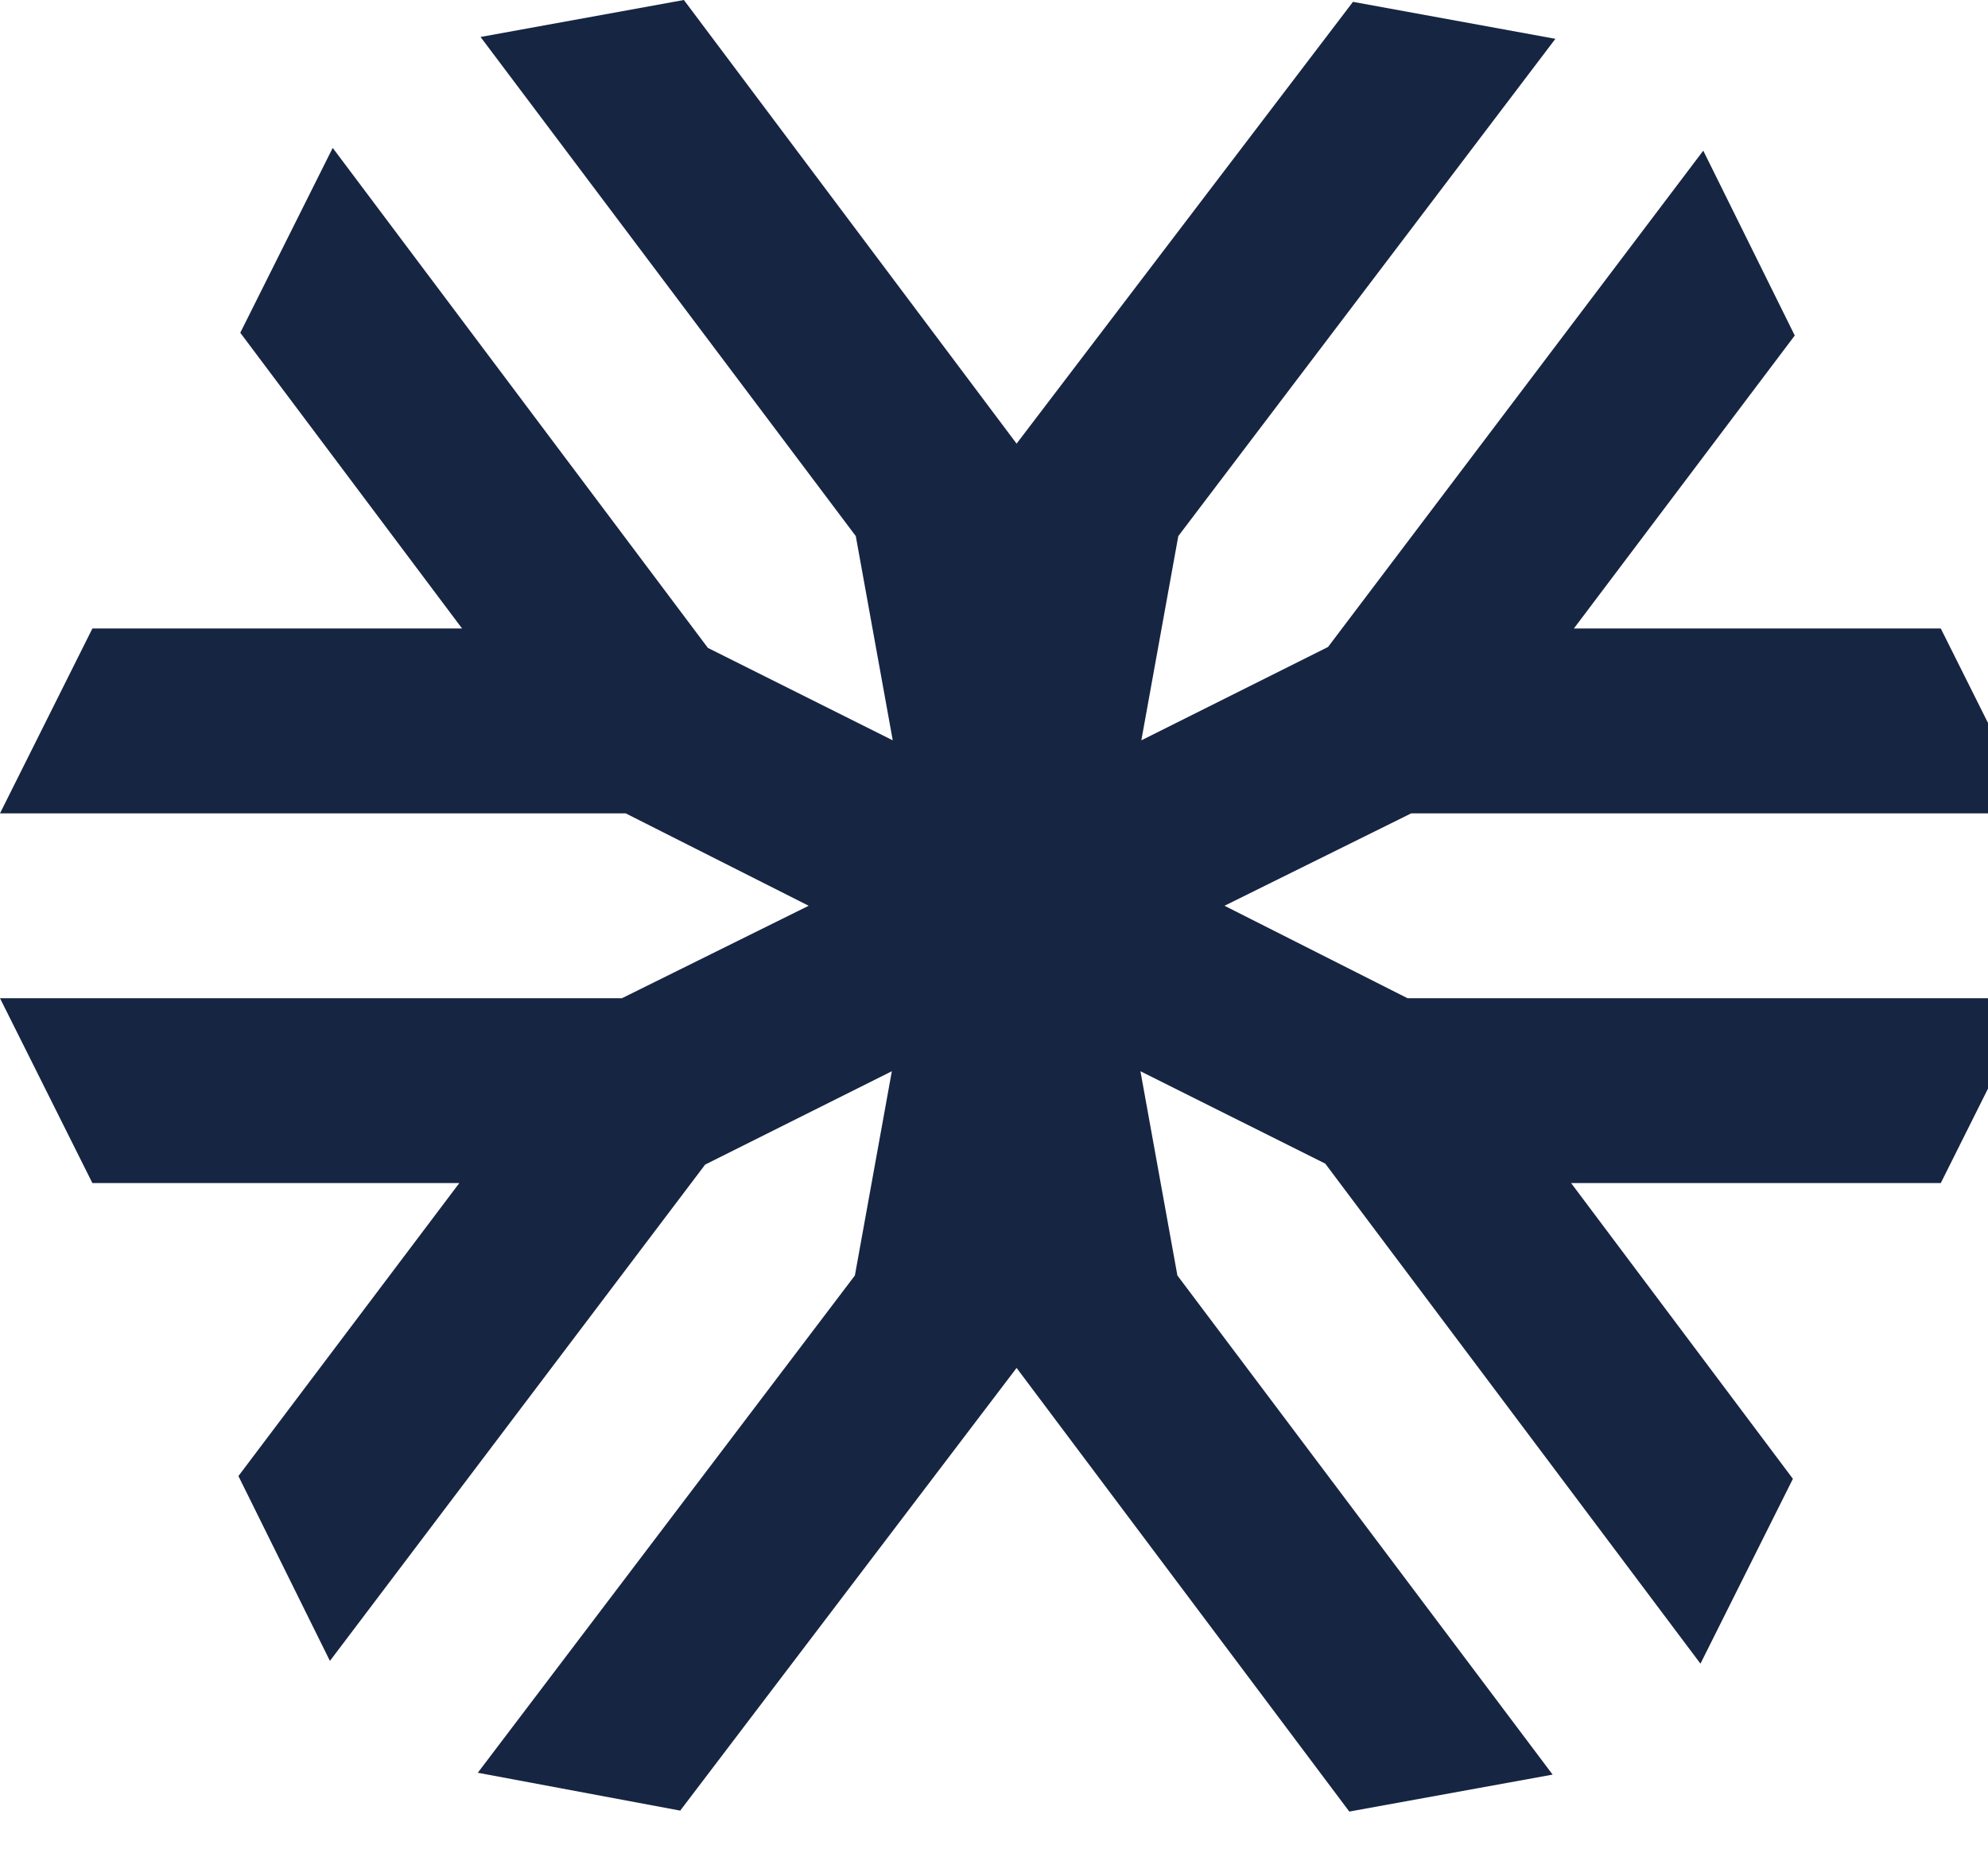 <svg width="44" height="41" viewBox="0 0 44 41" fill="none" xmlns="http://www.w3.org/2000/svg">
<path d="M27.102 20.045L31.234 18H45L42.955 13.909H34.834L39.723 7.425L37.698 3.334L29.393 14.318L25.261 16.384L26.079 11.864L34.425 0.859L29.945 0.041L22.5 9.818L15.136 0L10.636 0.818L18.941 11.864L19.759 16.384L15.995 14.502L15.668 14.339L7.364 3.273L5.318 7.364L10.227 13.909H2.045L0 18H13.848L17.898 20.045L13.766 22.091H0L2.045 26.182H10.166L5.277 32.666L7.302 36.757L15.607 25.773L19.739 23.707L18.921 28.227L10.575 39.232L15.055 40.07L22.5 30.273L29.864 40.091L34.364 39.273L26.059 28.227L25.241 23.707L29.332 25.752L37.636 36.818L39.682 32.727L34.773 26.182H42.955L45 22.091H31.152" fill="#162542"/>
</svg>
